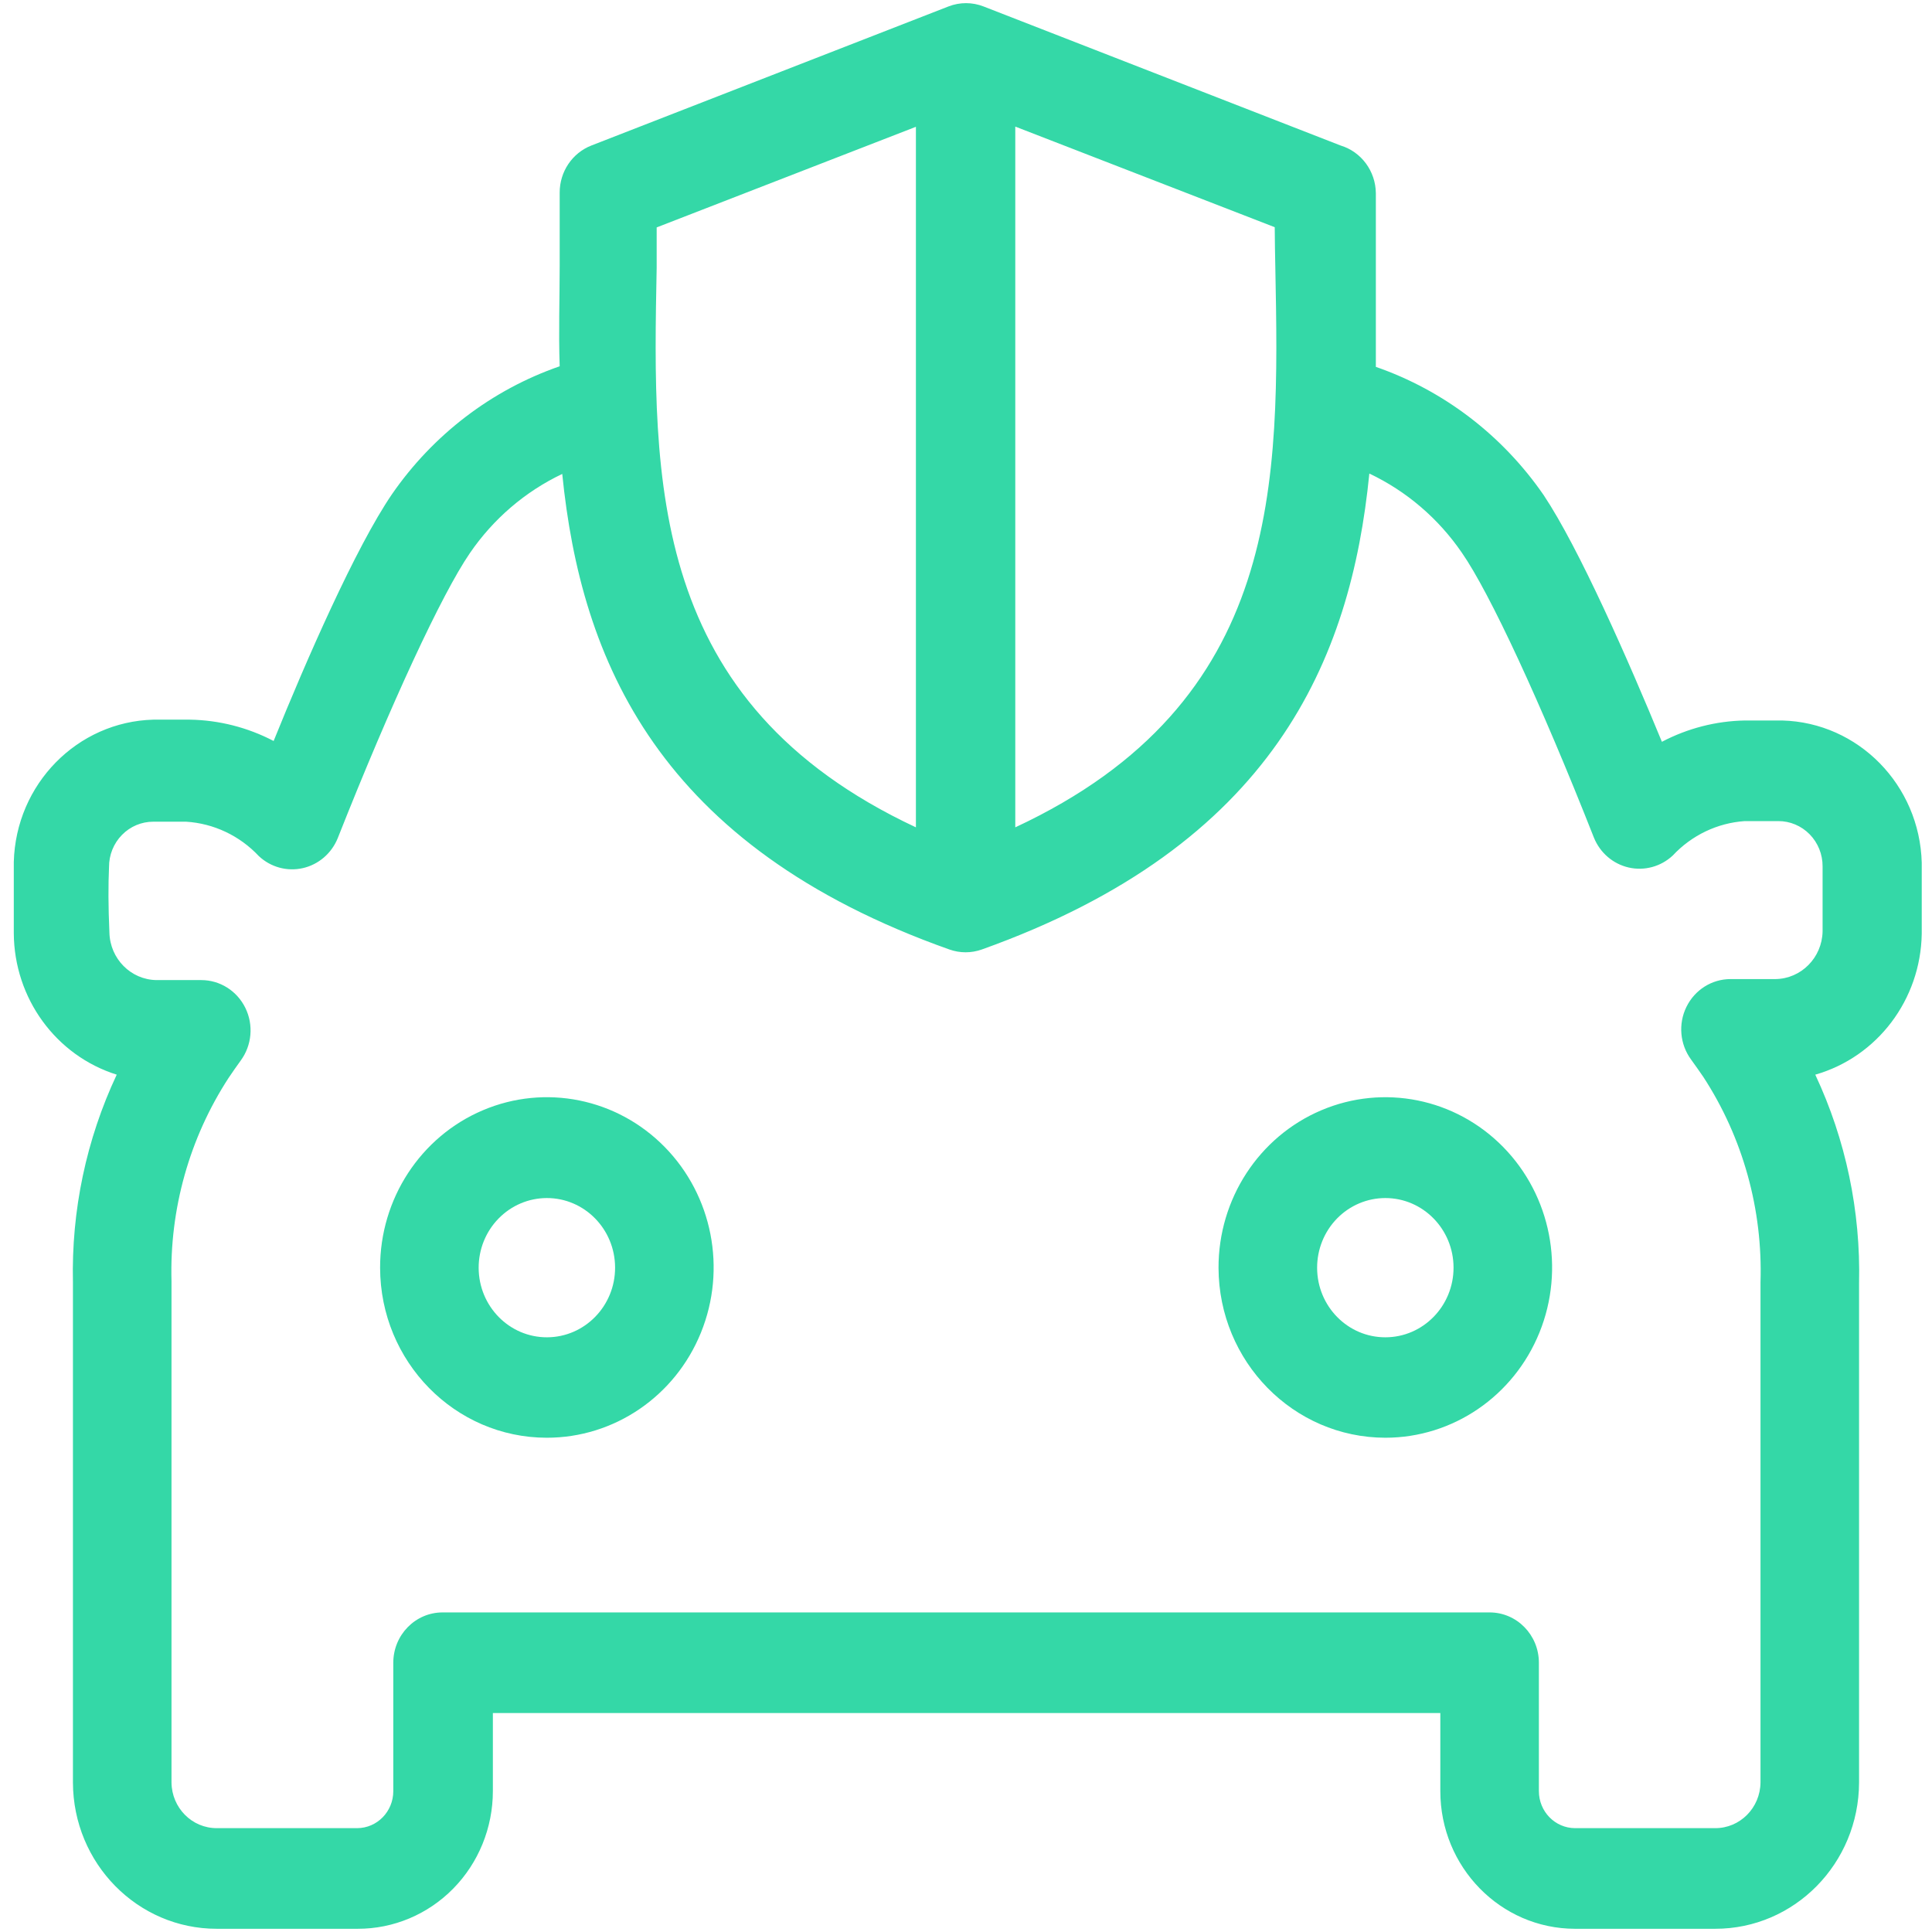 <?xml version="1.0" encoding="UTF-8"?>
<svg width="65px" height="65px" viewBox="0 0 65 65" version="1.1" xmlns="http://www.w3.org/2000/svg" xmlns:xlink="http://www.w3.org/1999/xlink">
    <!-- Generator: Sketch 55 (78076) - https://sketchapp.com -->
    <title>noun_car protection_1378913</title>
    <desc>Created with Sketch.</desc>
    <g id="Page-1" stroke="none" stroke-width="1" fill="none" fill-rule="evenodd">
        <g id="noun_car-protection_1378913" fill="#34D8A7" fill-rule="nonzero">
            <path d="M18.392,48.371 C20.664,48.374 22.713,46.978 23.582,44.836 C24.452,42.694 23.971,40.228 22.364,38.59 C20.757,36.951 18.341,36.463 16.244,37.354 C14.147,38.244 12.782,40.338 12.788,42.656 C12.795,45.812 15.301,48.367 18.392,48.371 L18.392,48.371 Z M18.392,40.307 C19.66,40.303 20.69,41.349 20.694,42.643 C20.698,43.937 19.673,44.988 18.406,44.992 C17.138,44.996 16.108,43.95 16.104,42.656 C16.102,42.035 16.342,41.438 16.772,40.998 C17.201,40.557 17.784,40.309 18.392,40.307 L18.392,40.307 Z" id="Shape"></path>
            <path d="M46.608,48.371 C48.878,48.371 50.925,46.974 51.793,44.832 C52.661,42.69 52.178,40.225 50.571,38.588 C48.963,36.95 46.547,36.464 44.451,37.355 C42.355,38.245 40.991,40.338 40.996,42.656 C41.007,45.813 43.515,48.367 46.608,48.371 Z M46.608,40.307 C47.874,40.307 48.901,41.354 48.903,42.647 C48.904,43.94 47.879,44.99 46.612,44.992 C45.345,44.995 44.316,43.949 44.313,42.656 C44.311,42.034 44.552,41.436 44.983,40.995 C45.413,40.555 45.998,40.307 46.608,40.307 L46.608,40.307 Z" id="Shape"></path>
            <path d="M3.927,36.156 C2.903,38.335 2.399,40.729 2.454,43.144 L2.454,59.969 C2.461,62.693 4.628,64.895 7.296,64.892 L12.032,64.892 C13.237,64.895 14.394,64.409 15.248,63.54 C16.102,62.671 16.582,61.491 16.582,60.26 L16.582,57.633 L48.458,57.633 L48.458,60.26 C48.458,62.816 50.485,64.888 52.988,64.892 L57.704,64.892 C60.372,64.895 62.539,62.693 62.546,59.969 L62.546,43.171 C62.603,40.747 62.099,38.343 61.073,36.156 C63.162,35.558 64.618,33.631 64.655,31.417 C64.655,30.482 64.655,29.724 64.655,29.027 C64.585,26.41 62.522,24.307 59.959,24.24 C59.555,24.24 59.143,24.24 58.706,24.24 C57.733,24.257 56.778,24.503 55.913,24.957 C54.799,22.249 53.128,18.444 51.934,16.656 C50.547,14.645 48.571,13.135 46.289,12.343 C46.289,11.185 46.289,10.041 46.289,8.958 C46.289,8.125 46.289,7.299 46.289,6.5 C46.281,5.757 45.8,5.106 45.102,4.895 L33.09,0.217 C32.71,0.069 32.29,0.069 31.91,0.217 L19.898,4.895 C19.254,5.146 18.829,5.776 18.83,6.48 C18.83,7.279 18.83,8.105 18.83,8.938 C18.83,10.041 18.79,11.185 18.83,12.323 C16.55,13.113 14.574,14.62 13.186,16.629 C11.965,18.417 10.294,22.235 9.206,24.93 C8.333,24.473 7.368,24.228 6.387,24.212 L5.16,24.212 C2.597,24.28 0.534,26.383 0.464,28.999 C0.464,29.677 0.464,30.462 0.464,31.396 C0.476,33.585 1.878,35.512 3.927,36.156 Z M42.907,9.005 C43.046,16.203 43.179,23.63 34.158,27.835 L34.158,4.259 L42.887,7.644 C42.887,8.125 42.9,8.545 42.907,9.005 Z M22.093,9.005 C22.093,8.552 22.093,8.098 22.093,7.651 L30.815,4.266 L30.815,27.835 C21.821,23.623 21.954,16.203 22.093,9.005 Z M3.668,29.169 C3.666,28.764 3.823,28.376 4.103,28.09 C4.383,27.803 4.764,27.644 5.16,27.645 L6.261,27.645 C7.191,27.703 8.065,28.116 8.709,28.803 C9.108,29.177 9.66,29.327 10.189,29.207 C10.717,29.087 11.155,28.711 11.362,28.201 C13.159,23.657 14.864,19.988 15.806,18.613 C16.594,17.46 17.667,16.539 18.916,15.945 C19.546,22.215 22.14,28.471 31.943,31.945 C32.295,32.07 32.678,32.07 33.031,31.945 C42.847,28.438 45.447,22.202 46.07,15.932 C47.319,16.524 48.392,17.442 49.181,18.593 C50.123,19.947 51.834,23.637 53.625,28.18 C53.831,28.691 54.269,29.067 54.798,29.187 C55.326,29.307 55.879,29.156 56.278,28.783 C56.915,28.101 57.779,27.688 58.699,27.625 L59.827,27.625 C60.223,27.623 60.603,27.783 60.884,28.069 C61.164,28.355 61.321,28.744 61.319,29.148 C61.319,29.778 61.319,30.503 61.319,31.342 C61.298,32.223 60.597,32.929 59.734,32.94 L58.407,32.94 L58.221,32.94 C57.593,32.94 57.019,33.302 56.738,33.876 C56.457,34.449 56.518,35.136 56.895,35.648 C57.036,35.843 57.173,36.037 57.306,36.231 C58.637,38.274 59.309,40.691 59.23,43.144 L59.23,59.969 C59.222,60.823 58.54,61.51 57.704,61.506 L52.988,61.506 C52.317,61.503 51.774,60.946 51.774,60.26 L51.774,55.941 C51.774,55.006 51.032,54.248 50.116,54.248 L14.89,54.248 C13.975,54.248 13.232,55.006 13.232,55.941 L13.232,60.26 C13.232,60.946 12.69,61.503 12.018,61.506 L7.296,61.506 C6.46,61.51 5.778,60.823 5.77,59.969 L5.77,43.11 C5.702,40.683 6.372,38.294 7.687,36.271 C7.82,36.073 7.957,35.876 8.098,35.682 C8.475,35.169 8.536,34.483 8.255,33.91 C7.974,33.336 7.4,32.974 6.772,32.974 L6.593,32.974 L5.266,32.974 C4.403,32.963 3.702,32.257 3.681,31.376 C3.641,30.469 3.641,29.792 3.668,29.169 Z" id="Shape"></path>
        </g>
    </g>
</svg>